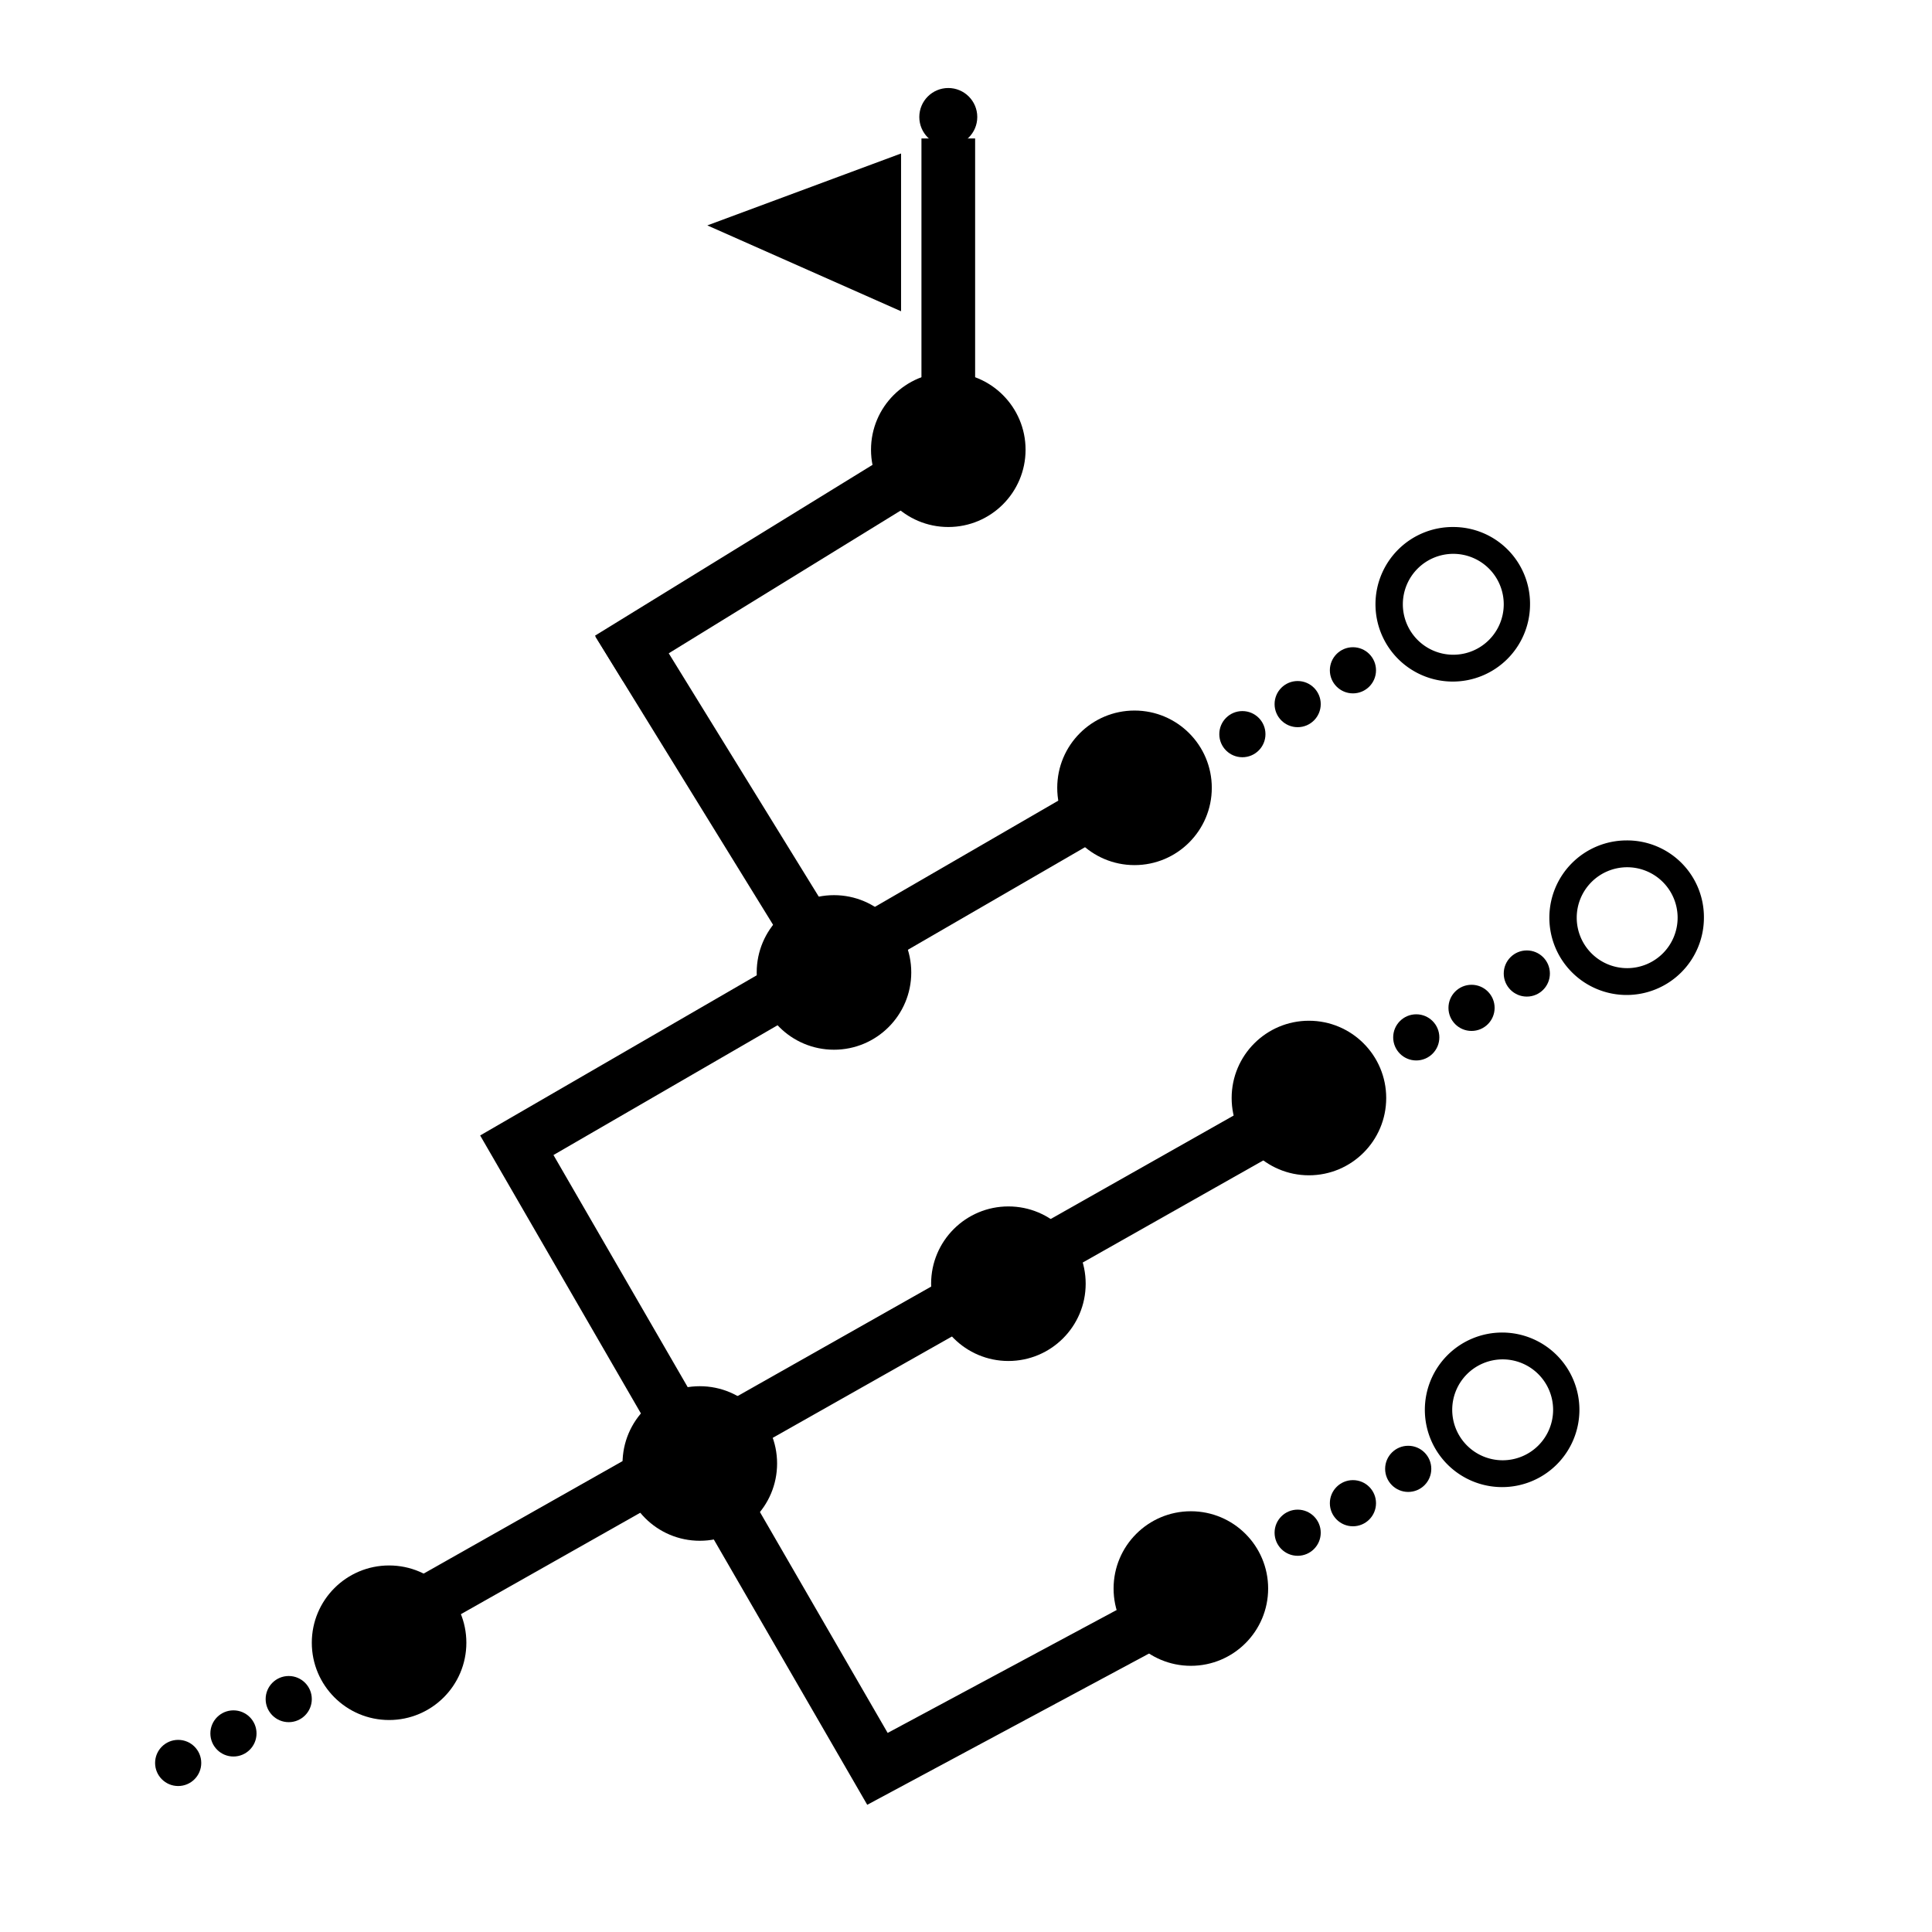 <svg xmlns="http://www.w3.org/2000/svg" viewBox="0 0 36 36"><defs><style>.cls-1{fill:none;stroke:#000;stroke-miterlimit:10;}</style></defs><g id="Layer_1" data-name="Layer 1"><line class="cls-1" x1="7.25" y1="30.26" x2="24.58" y2="20.46"/><polyline class="cls-1" points="22.2 29.82 16.35 32.96 9.63 21.34 21.13 14.68"/><circle cx="21.14" cy="14.68" r="1.44"/><path d="M27.08,10.32a.94.94,0,1,1-.94.94.94.94,0,0,1,.94-.94m0-.5a1.44,1.44,0,1,0,1.43,1.44,1.43,1.43,0,0,0-1.43-1.44Z"/><path d="M30.31,16.16a.94.94,0,1,1-.93.94.94.94,0,0,1,.93-.94m0-.5a1.44,1.44,0,1,0,1.44,1.44,1.43,1.43,0,0,0-1.44-1.44Z"/><path d="M28,25.33a.94.94,0,1,1-.94.94.94.94,0,0,1,.94-.94m0-.5a1.44,1.44,0,1,0,1.43,1.44A1.44,1.44,0,0,0,28,24.83Z"/><circle cx="15.54" cy="18.12" r="1.44"/><circle cx="18.79" cy="23.92" r="1.44"/><circle cx="13.04" cy="27.27" r="1.44"/><circle cx="7.25" cy="30.61" r="1.44"/><circle cx="24.39" cy="20.46" r="1.44"/><circle cx="22.19" cy="29.6" r="1.44"/><circle cx="23.15" cy="13.68" r="0.43"/><circle cx="24.18" cy="13.12" r="0.43"/><circle cx="25.21" cy="12.49" r="0.43"/><circle cx="17.67" cy="2.18" r="0.54"/><circle cx="26.39" cy="19.33" r="0.43"/><circle cx="27.42" cy="18.78" r="0.43"/><circle cx="28.45" cy="18.14" r="0.43"/><circle cx="24.18" cy="28.56" r="0.43"/><circle cx="25.21" cy="28.01" r="0.43"/><circle cx="26.24" cy="27.37" r="0.43"/><circle cx="3.32" cy="32.85" r="0.43"/><circle cx="4.35" cy="32.3" r="0.43"/><circle cx="5.38" cy="31.66" r="0.43"/><line class="cls-1" x1="17.67" y1="2.58" x2="17.67" y2="7.51"/><circle cx="17.67" cy="8.38" r="1.44"/><polygon points="16.79 2.86 16.79 5.8 13.18 4.2 16.79 2.86"/><line class="cls-1" x1="17.67" y1="8.38" x2="11.35" y2="12.27"/><line class="cls-1" x1="15.54" y1="18.12" x2="11.52" y2="11.6"/></g></svg>